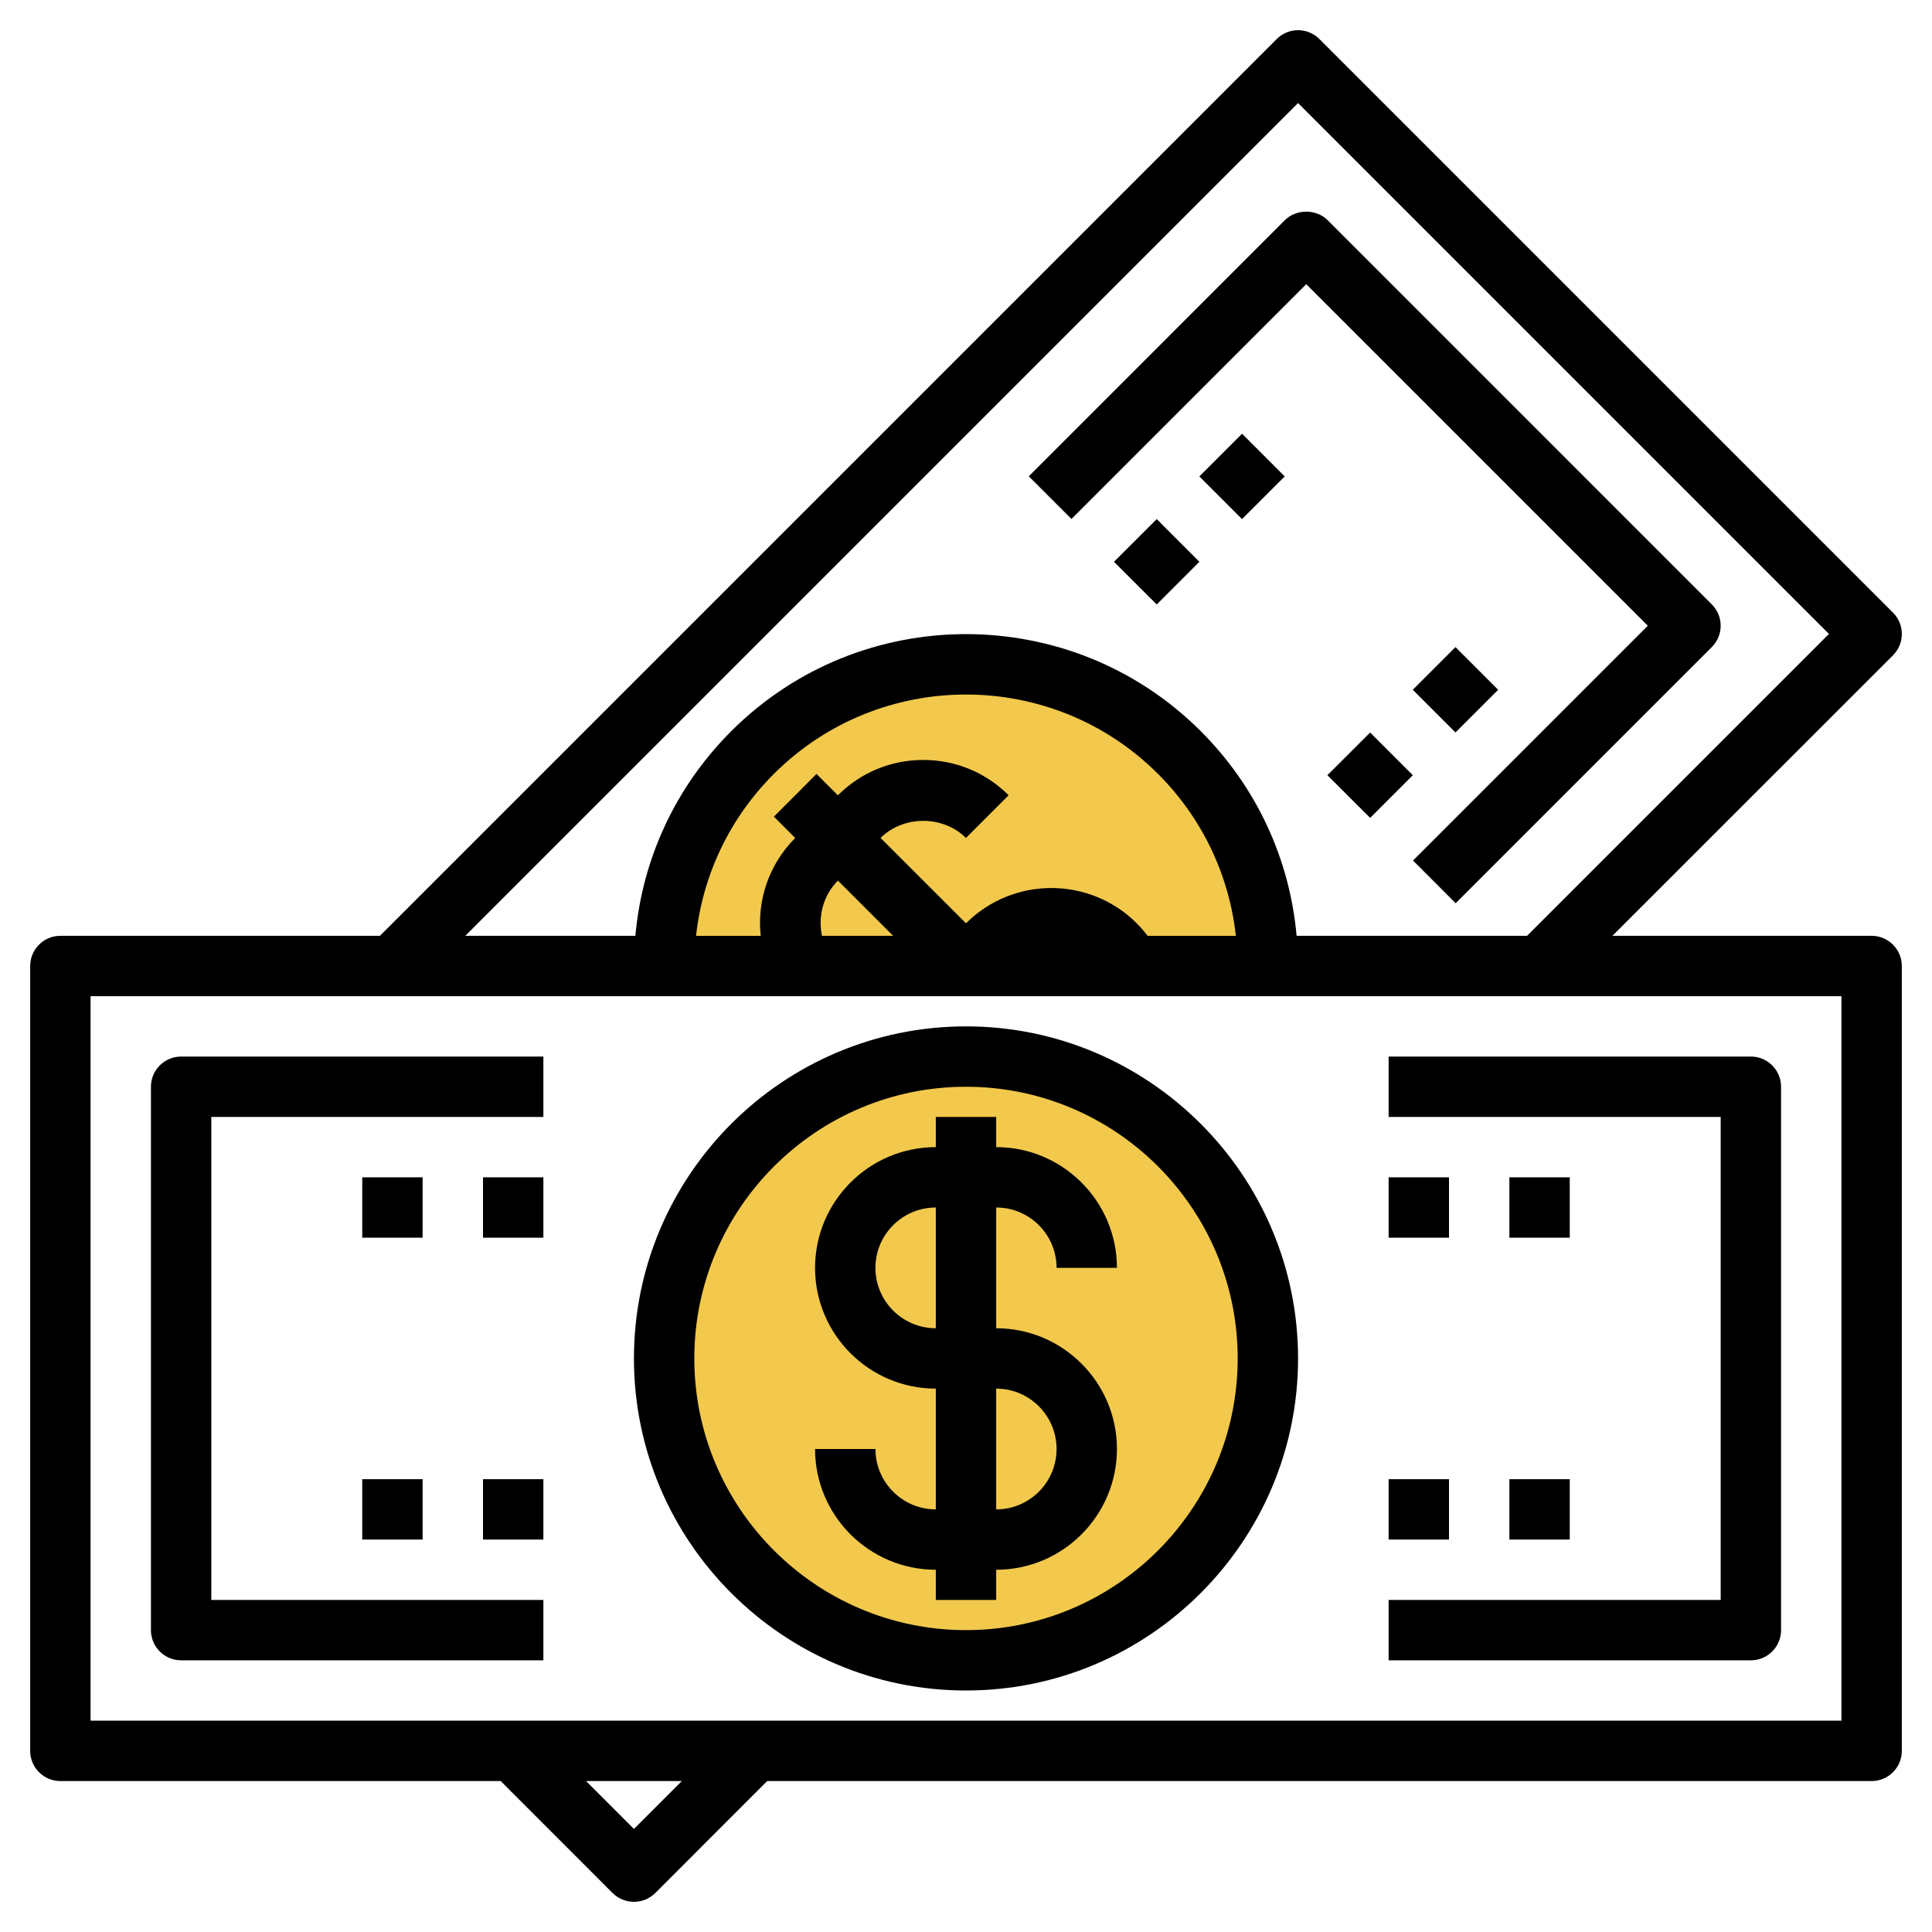 <svg width="32" height="32" viewBox="0 0 32 32" fill="none" xmlns="http://www.w3.org/2000/svg">
<path d="M11 14.5V16H21L20.5 14L19.5 12.5L18 11.5L16 11L14 11.5L12 13L11 14.5Z" fill="#F2C94C"/>
<path d="M13 18.5L11.5 20L11 22.5L11.5 24.5L12.5 26L14 27L16 27.5L17.5 27L19.5 26L20.5 25L21 23V21.5L20.5 20L19.5 19L18.5 18L17 17.5H15L13 18.5Z" fill="#F2C94C"/>
<path d="M31 15.5H26.707L31.354 10.854C31.549 10.658 31.549 10.342 31.354 10.147L21.854 0.647C21.658 0.451 21.342 0.451 21.146 0.647L6.293 15.5H1C0.724 15.5 0.5 15.724 0.5 16V29C0.5 29.276 0.724 29.5 1 29.5H8.293L10.146 31.354C10.244 31.451 10.372 31.5 10.5 31.5C10.628 31.5 10.756 31.451 10.854 31.354L12.707 29.5H31C31.276 29.5 31.5 29.276 31.5 29V16C31.5 15.724 31.276 15.5 31 15.5ZM21.5 1.707L30.293 10.5L25.293 15.5H21.476C21.361 14.22 20.809 13.031 19.889 12.111C17.745 9.967 14.255 9.967 12.111 12.111C11.191 13.031 10.639 14.22 10.524 15.5H7.707L21.5 1.707ZM13.614 15.5C13.546 15.175 13.636 14.828 13.879 14.586L14.793 15.5H13.614ZM19.008 15.5C18.953 15.428 18.893 15.358 18.828 15.293C18.048 14.514 16.78 14.513 16 15.293L14.585 13.879C14.963 13.502 15.621 13.502 15.999 13.879L16.706 13.172C16.328 12.795 15.826 12.587 15.293 12.587C14.758 12.587 14.256 12.795 13.879 13.172L13.878 13.173L13.524 12.819L12.818 13.526L13.171 13.88C12.732 14.319 12.537 14.915 12.6 15.501H11.529C11.64 14.489 12.086 13.55 12.817 12.819C14.572 11.065 17.427 11.065 19.181 12.819C19.912 13.55 20.358 14.489 20.47 15.501H19.008V15.5ZM10.5 30.293L9.707 29.5H11.293L10.5 30.293ZM30.5 28.5H1.5V16.5H30.5V28.5Z" fill="black"/>
<path d="M14.5 24H13.5C13.5 25.103 14.397 26 15.5 26V26.5H16.5V26C17.603 26 18.5 25.103 18.5 24C18.5 22.897 17.603 22 16.5 22V20C17.052 20 17.5 20.448 17.5 21H18.5C18.5 19.897 17.603 19 16.5 19V18.5H15.5V19C14.397 19 13.5 19.897 13.5 21C13.5 22.103 14.397 23 15.5 23V25C14.948 25 14.5 24.552 14.5 24ZM14.5 21C14.5 20.448 14.948 20 15.5 20V22C14.948 22 14.5 21.552 14.5 21ZM16.5 23C17.052 23 17.5 23.448 17.5 24C17.5 24.552 17.052 25 16.5 25V23Z" fill="black"/>
<path d="M16 28C19.032 28 21.5 25.532 21.5 22.5C21.5 19.468 19.032 17 16 17C12.967 17 10.5 19.468 10.5 22.5C10.5 25.532 12.967 28 16 28ZM16 18C18.482 18 20.5 20.019 20.5 22.5C20.5 24.981 18.482 27 16 27C13.518 27 11.5 24.981 11.5 22.5C11.5 20.019 13.518 18 16 18Z" fill="black"/>
<path d="M29.5 27V18C29.5 17.724 29.276 17.5 29 17.5H23V18.5H28.5V26.5H23V27.5H29C29.276 27.5 29.5 27.276 29.5 27Z" fill="black"/>
<path d="M3 27.5H9V26.5H3.5V18.5H9V17.5H3C2.724 17.5 2.5 17.724 2.5 18V27C2.5 27.276 2.724 27.5 3 27.5Z" fill="black"/>
<path d="M23 24.5H24V25.5H23V24.5Z" fill="black"/>
<path d="M25 24.5H26V25.5H25V24.5Z" fill="black"/>
<path d="M23 19.5H24V20.5H23V19.5Z" fill="black"/>
<path d="M25 19.5H26V20.5H25V19.5Z" fill="black"/>
<path d="M21.636 4.707L27.293 10.364L23.404 14.253L24.11 14.96L28.353 10.717C28.549 10.522 28.549 10.206 28.353 10.011L21.989 3.646C21.802 3.459 21.47 3.459 21.282 3.646L17.04 7.889L17.747 8.596L21.636 4.707Z" fill="black"/>
<path d="M21.986 12.84L22.694 12.133L23.401 12.84L22.694 13.547L21.986 12.84Z" fill="black"/>
<path d="M23.4 11.425L24.107 10.718L24.814 11.425L24.107 12.132L23.4 11.425Z" fill="black"/>
<path d="M18.451 9.305L19.159 8.598L19.866 9.305L19.159 10.012L18.451 9.305Z" fill="black"/>
<path d="M19.865 7.891L20.572 7.184L21.279 7.891L20.572 8.598L19.865 7.891Z" fill="black"/>
<path d="M6 19.5H7V20.5H6V19.5Z" fill="black"/>
<path d="M8 19.5H9V20.5H8V19.5Z" fill="black"/>
<path d="M6 24.5H7V25.5H6V24.5Z" fill="black"/>
<path d="M8 24.5H9V25.5H8V24.5Z" fill="black"/>
</svg>
